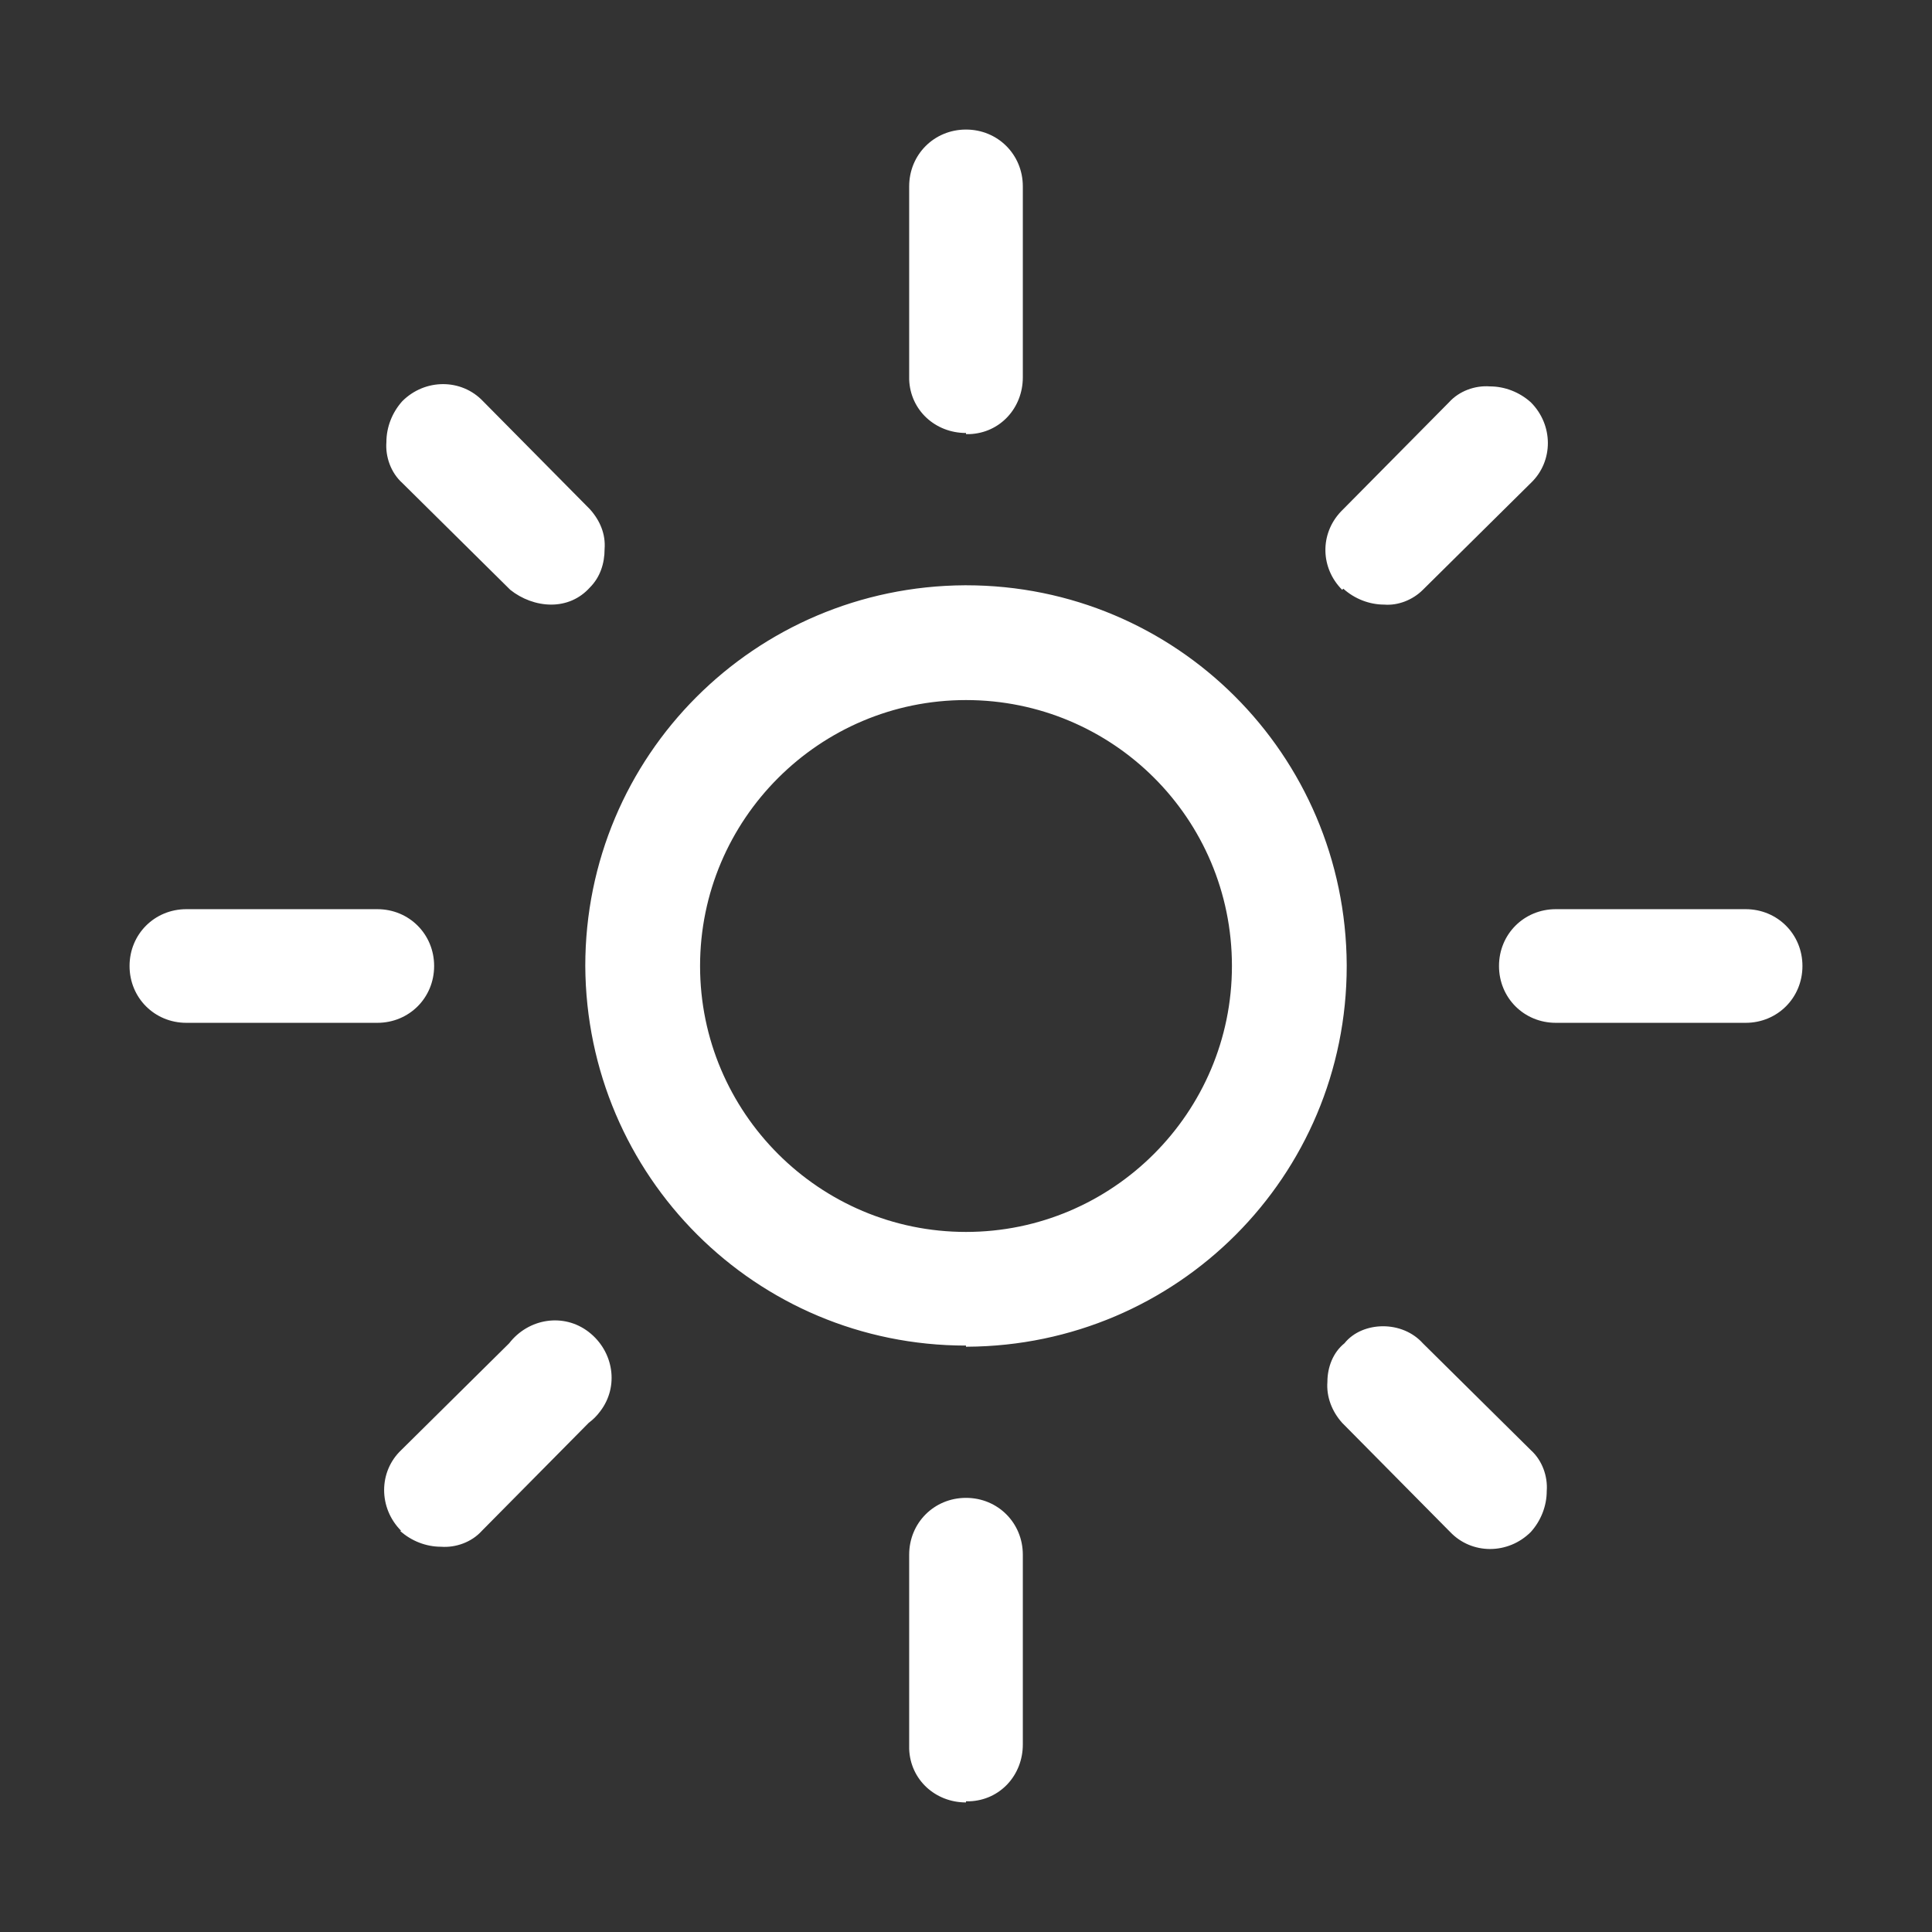<?xml version="1.0" encoding="UTF-8"?><svg id="Layer_1" xmlns="http://www.w3.org/2000/svg" viewBox="0 0 17 17"><rect x="0" y="0" width="17" height="17" fill="#333333" stroke="none"/><defs><style>.cls-1{fill:#fff;}</style></defs><path id="Path_2" class="cls-1" d="M8.5,10.84c1.29,0,2.34-1.05,2.34-2.34h0c0-1.3-1.05-2.34-2.34-2.34,0,0,0,0,0,0-1.29,0-2.34,1.05-2.34,2.34,0,0,0,0,0,0,0,1.29,1.05,2.34,2.34,2.34h0Zm0,1c-1.85,0-3.34-1.49-3.35-3.34,0,0,0,0,0,0,0-1.85,1.49-3.34,3.34-3.35,0,0,0,0,.01,0,1.85,0,3.34,1.49,3.35,3.34,0,0,0,0,0,.01,0,1.85-1.49,3.34-3.34,3.35,0,0,0,0-.01,0h0ZM1.64,9c-.28,0-.5-.22-.5-.5s.22-.5,.5-.5h1.68c.28,0,.5,.22,.5,.5s-.22,.5-.5,.5H1.64Zm12.05,0c-.28,0-.5-.22-.5-.5s.22-.5,.5-.5h1.67c.28,0,.5,.22,.5,.5s-.22,.5-.5,.5h-1.67ZM8.5,3.81c-.27,0-.49-.2-.5-.47,0,0,0-.02,0-.03V1.64c0-.28,.22-.5,.5-.5s.5,.22,.5,.5v1.68c0,.27-.2,.49-.47,.5,0,0-.02,0-.03,0h0Zm0,12.05c-.27,0-.49-.2-.5-.47,0,0,0-.02,0-.03v-1.68c0-.28,.22-.5,.5-.5s.5,.22,.5,.5v1.67c0,.27-.2,.49-.47,.5,0,0-.02,0-.03,0h0ZM4.49,5.19l-.95-.94c-.1-.09-.15-.23-.14-.36,0-.13,.05-.26,.14-.36,.2-.2,.52-.2,.71,0,0,0,0,0,0,0l.94,.95c.09,.1,.14,.22,.13,.35,0,.13-.04,.25-.13,.34-.09,.1-.21,.15-.34,.15-.13,0-.26-.05-.36-.13ZM12.75,13.47l-.94-.95c-.09-.1-.14-.23-.13-.36,0-.13,.05-.26,.15-.34,.08-.1,.21-.15,.34-.15,.13,0,.26,.05,.35,.15l.95,.94c.1,.09,.15,.23,.14,.36,0,.13-.05,.26-.14,.36-.2,.2-.52,.2-.71,0,0,0,0,0,0,0Zm-.94-8.28c-.19-.19-.2-.49-.01-.69,0,0,0,0,.01-.01l.94-.95c.09-.1,.23-.15,.36-.14,.13,0,.26,.05,.36,.14,.2,.2,.2,.52,0,.71,0,0,0,0,0,0l-.95,.94c-.09,.09-.22,.14-.34,.13-.13,0-.26-.05-.36-.14ZM3.53,13.47c-.2-.2-.2-.52,0-.71,0,0,0,0,0,0l.95-.94c.17-.22,.48-.27,.7-.1s.27,.48,.1,.7c-.03,.04-.06,.07-.1,.1l-.94,.95c-.09,.1-.23,.15-.36,.14-.13,0-.26-.05-.36-.14Z"/></svg>